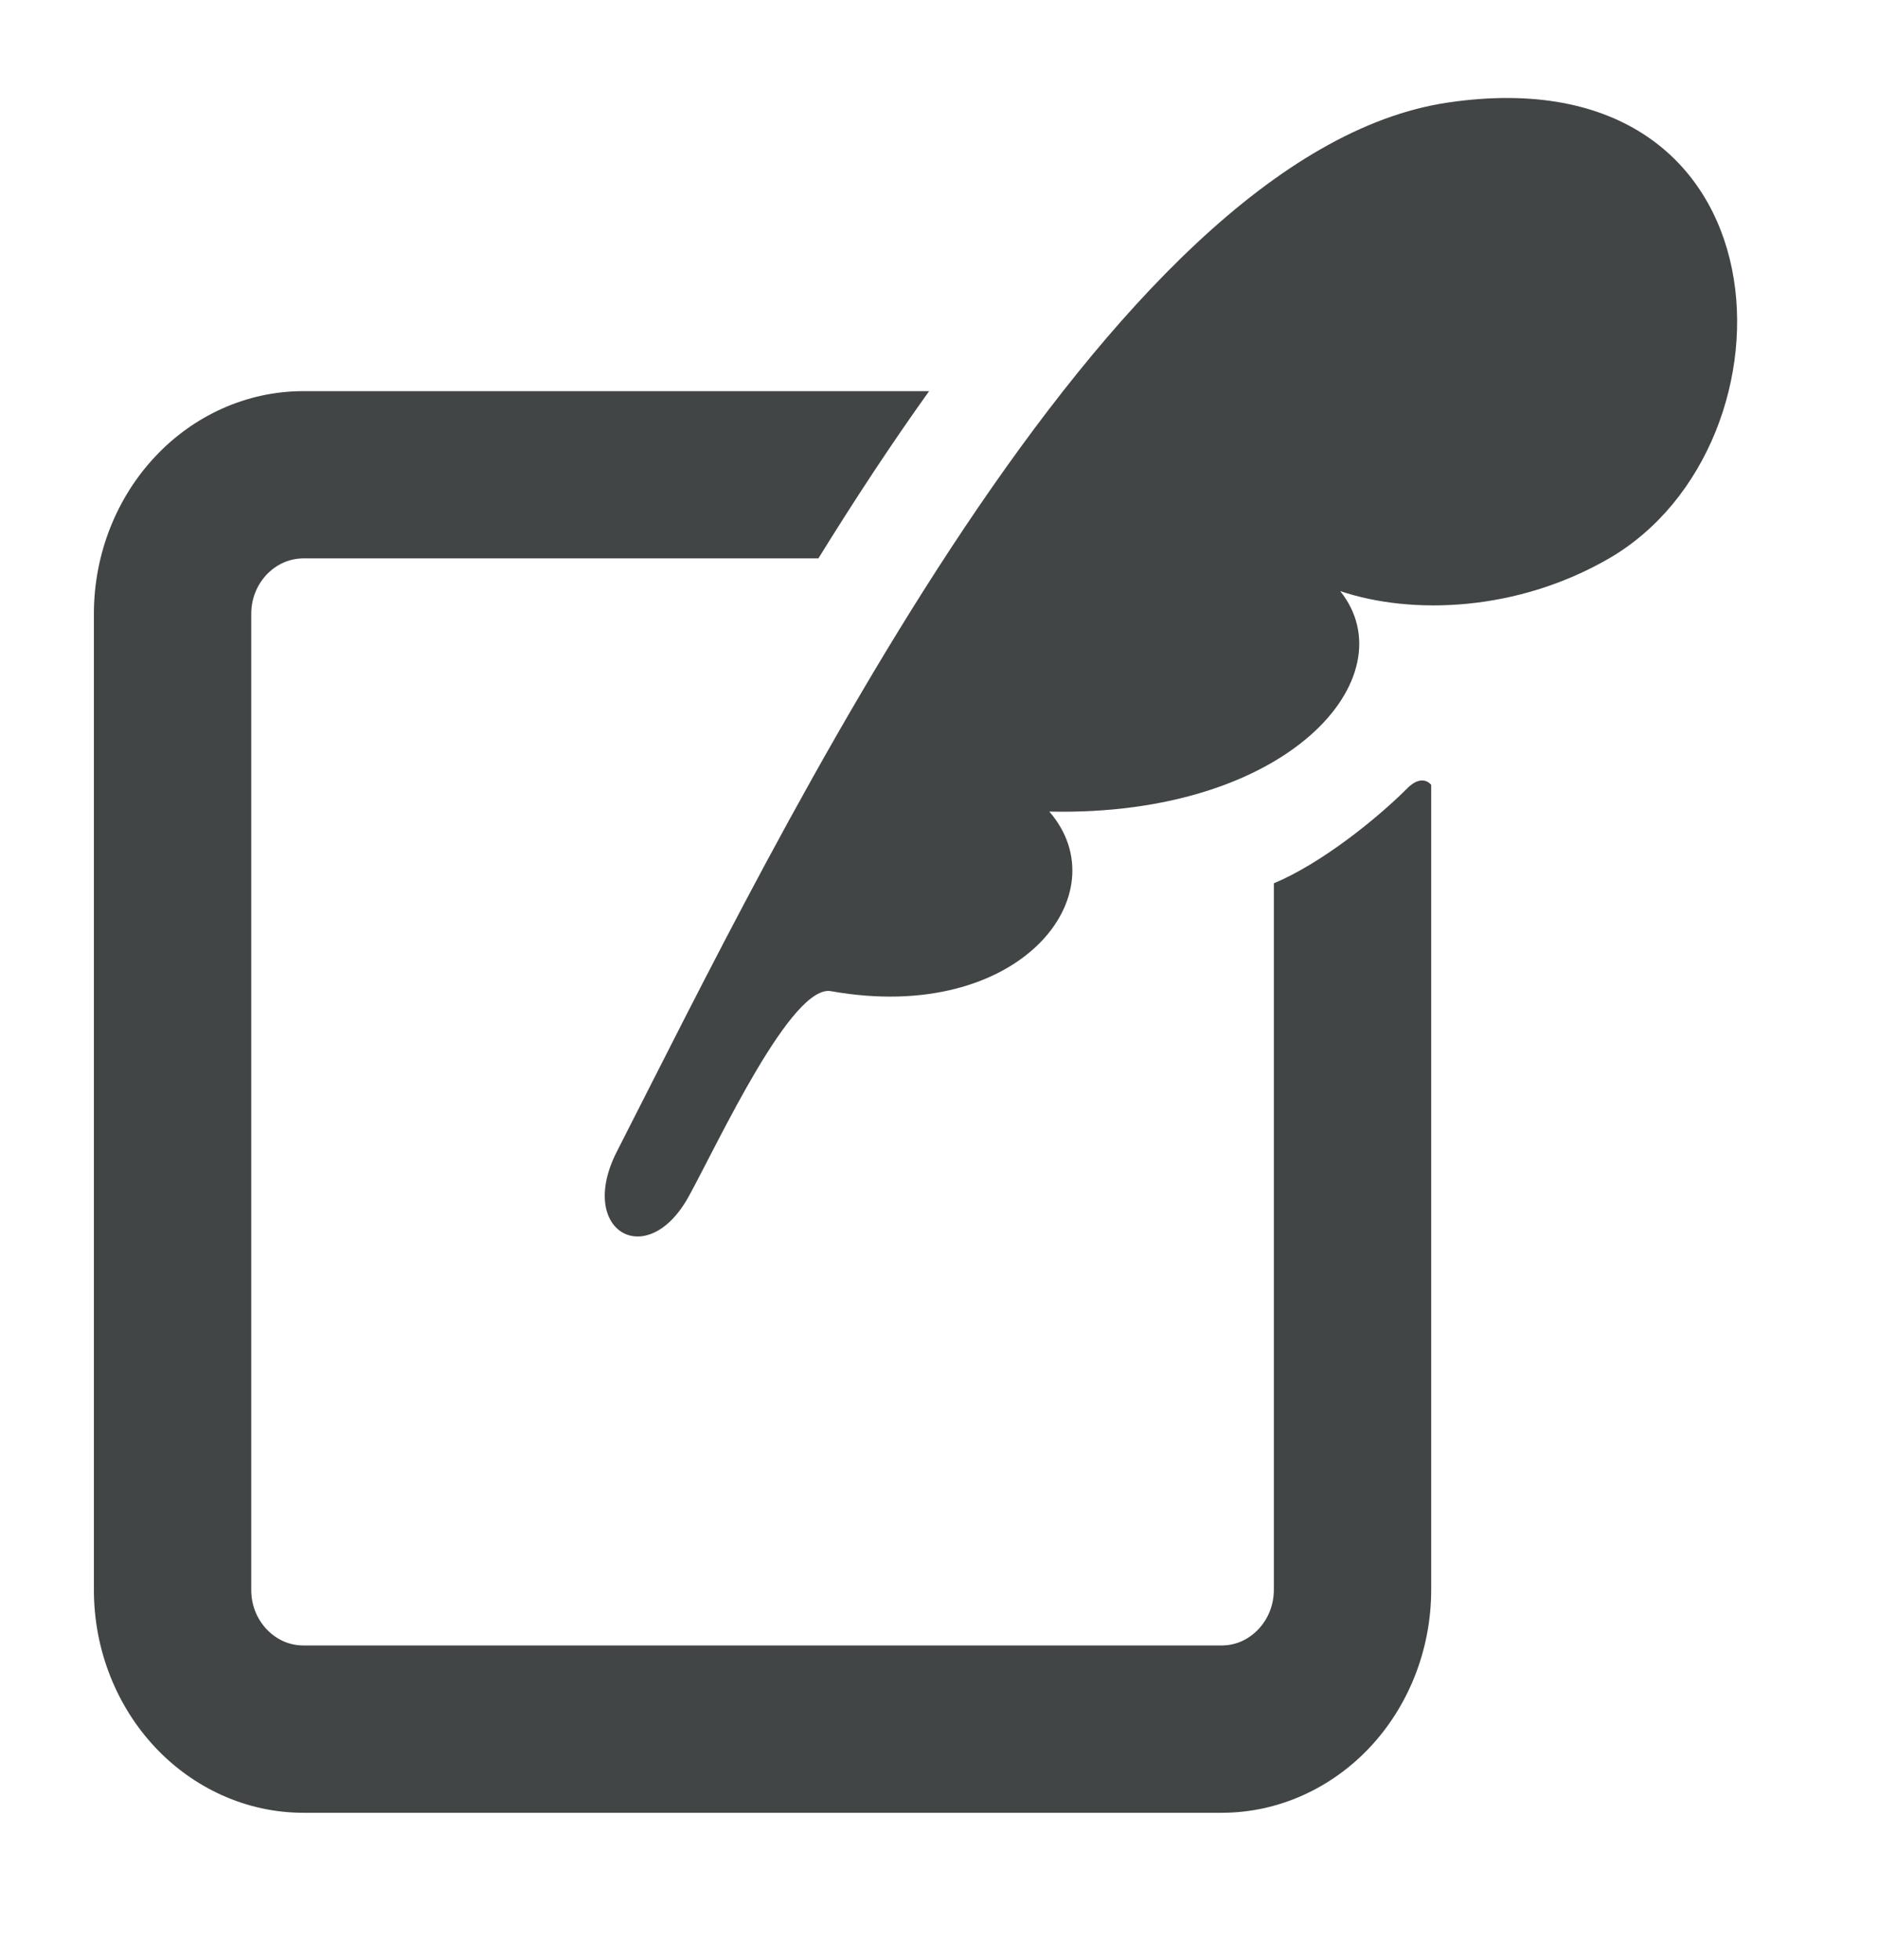 <svg width="23" height="24" viewBox="0 0 23 24" fill="none" xmlns="http://www.w3.org/2000/svg">
<path d="M17.738 1.255C13.545 1.87 9.531 10.232 7.555 14.102C7.058 15.075 7.925 15.581 8.436 14.65C8.803 13.981 9.698 12.039 10.182 12.139C12.493 12.549 13.726 10.947 12.851 9.939C15.791 10.003 17.248 8.284 16.414 7.239C17.291 7.534 18.579 7.491 19.707 6.838C22.113 5.442 21.968 0.635 17.738 1.255Z" fill="#414546"/>
<path d="M17.234 9.655C16.852 10.037 16.171 10.58 15.601 10.817V19.468C15.6 19.661 15.53 19.825 15.413 19.951C15.293 20.077 15.139 20.151 14.959 20.151H3.719C3.538 20.151 3.384 20.077 3.264 19.951C3.147 19.825 3.077 19.661 3.077 19.468V7.521C3.077 7.329 3.147 7.165 3.264 7.038C3.384 6.913 3.538 6.839 3.719 6.838H10.023C10.465 6.123 10.917 5.435 11.379 4.79H3.719C3.013 4.789 2.364 5.097 1.902 5.59C1.439 6.081 1.149 6.77 1.15 7.521V19.468C1.149 20.219 1.439 20.909 1.902 21.4C2.364 21.892 3.013 22.201 3.719 22.2H14.959C15.664 22.201 16.313 21.892 16.775 21.4C17.238 20.909 17.528 20.219 17.528 19.468V9.612C17.528 9.612 17.423 9.465 17.234 9.655Z" fill="#414546"/>
</svg>
